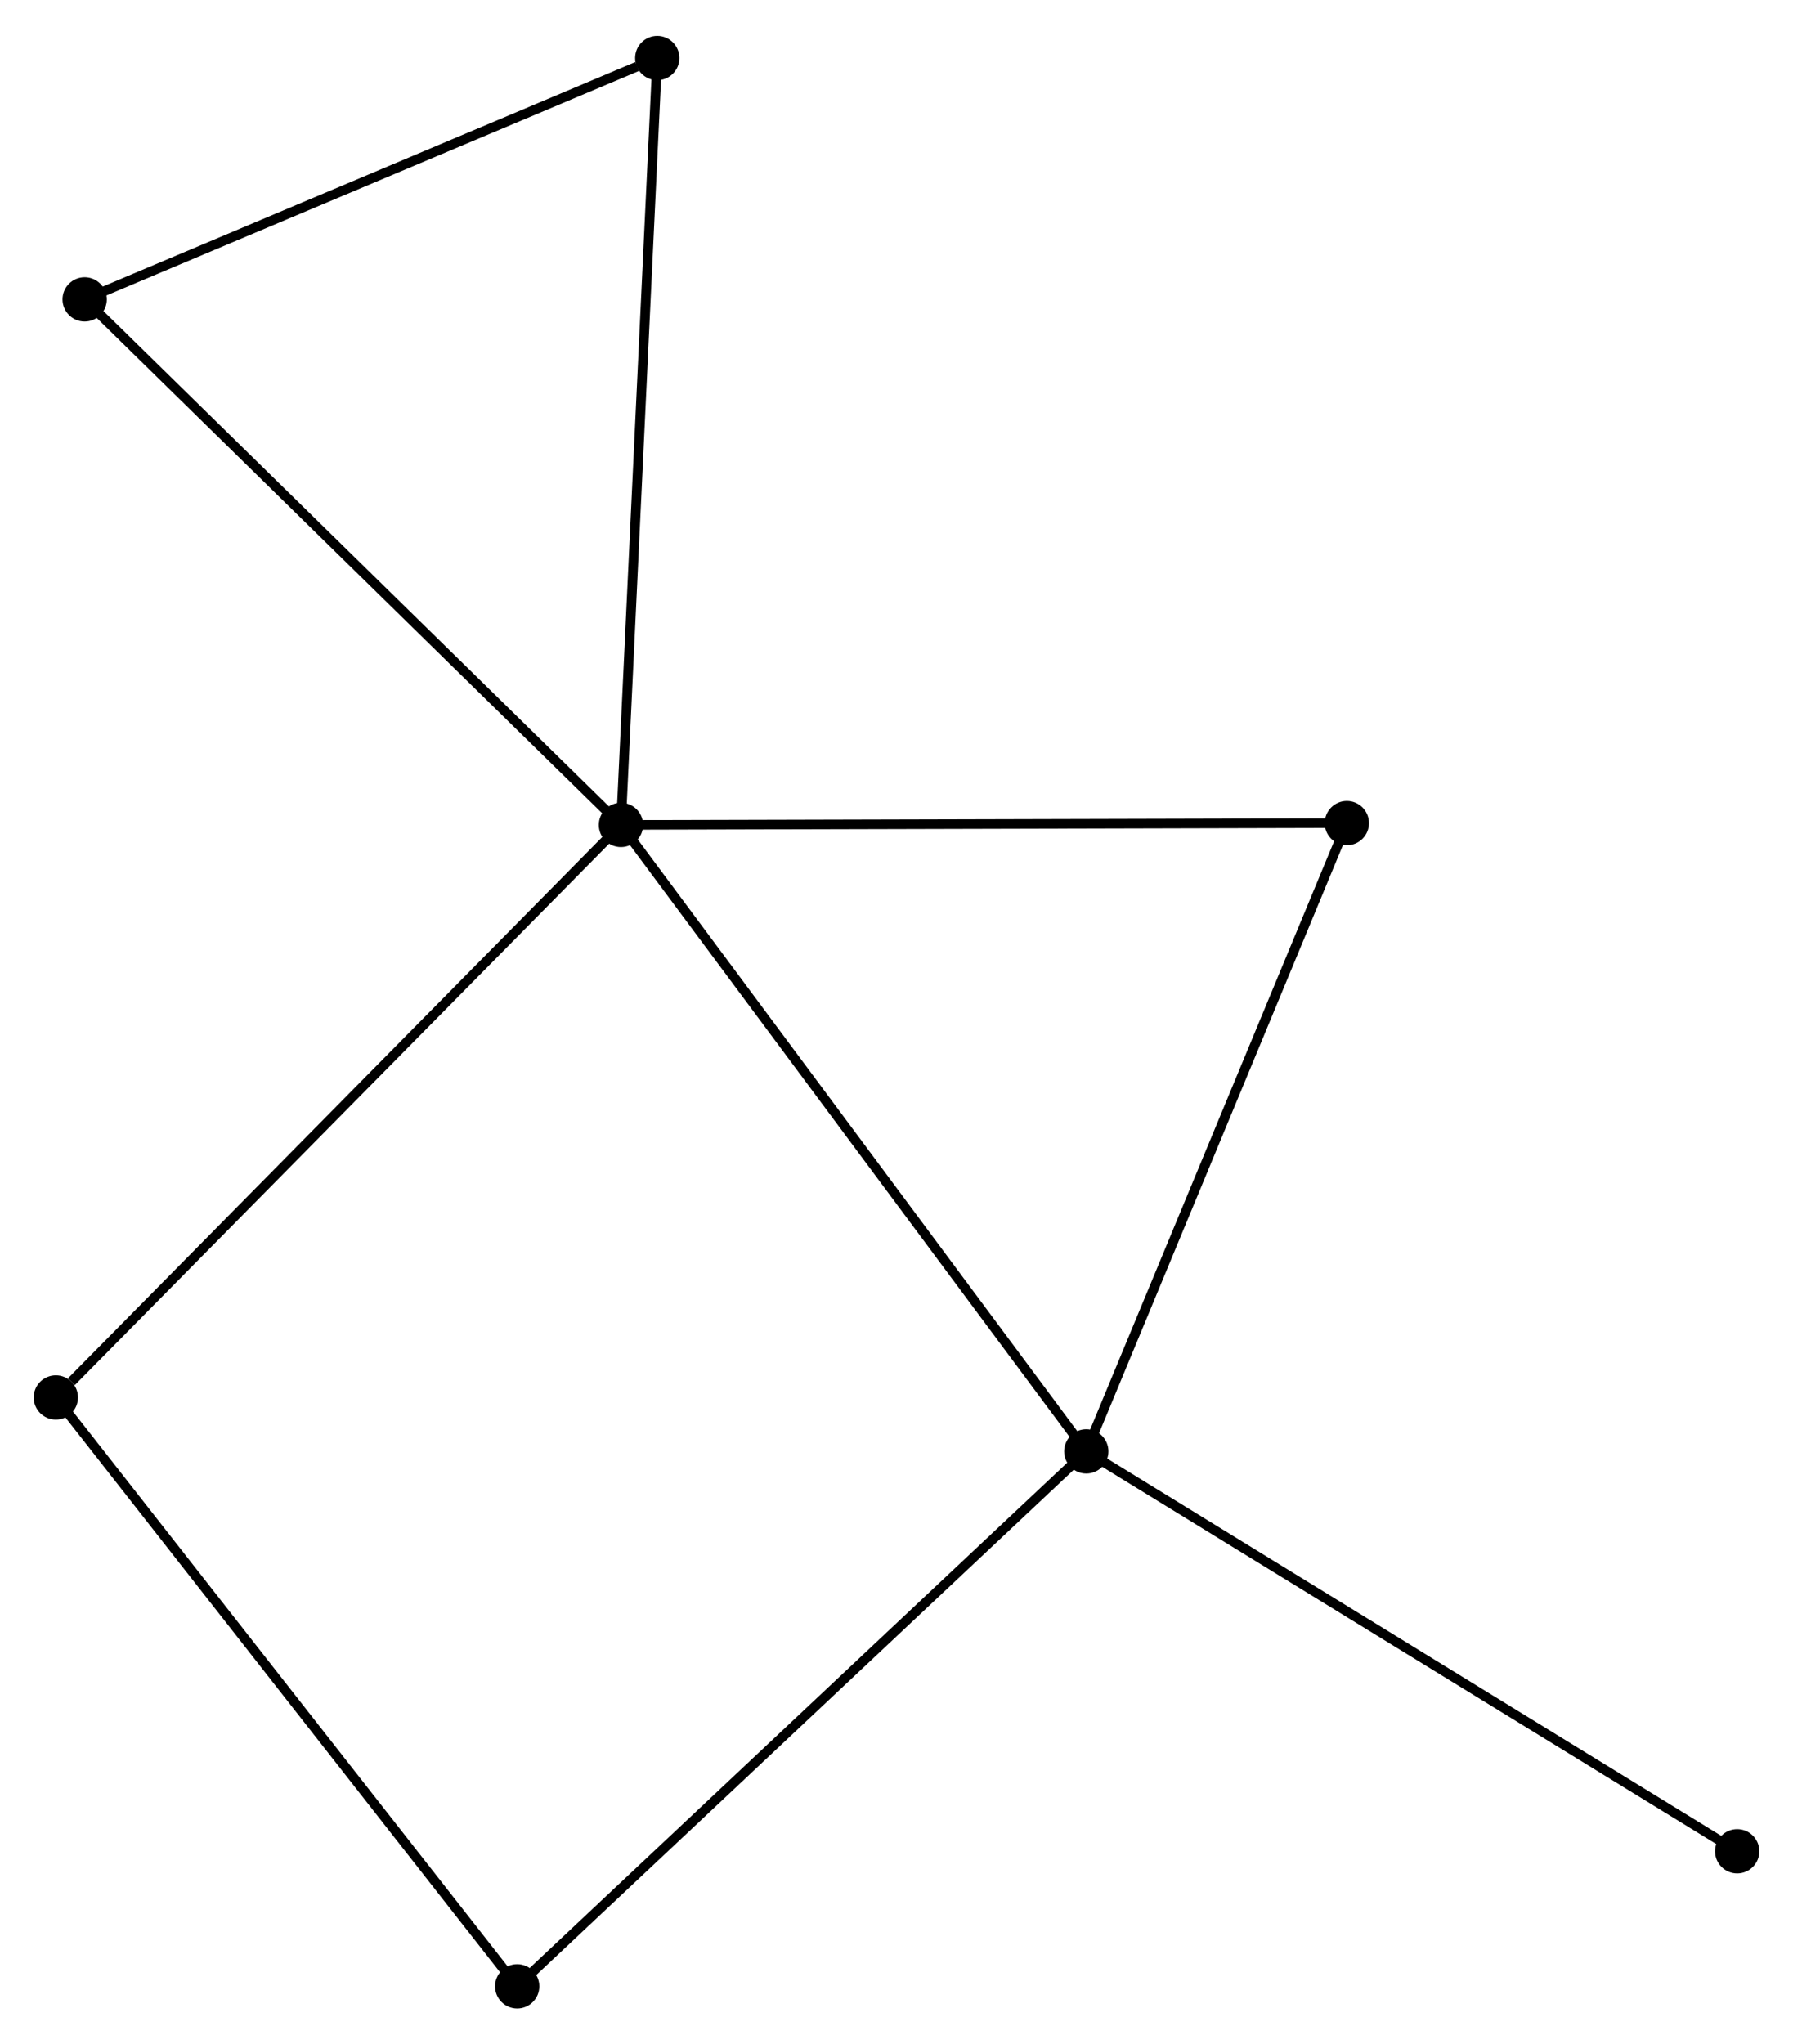 <?xml version="1.0" encoding="UTF-8" standalone="no"?>
<!DOCTYPE svg PUBLIC "-//W3C//DTD SVG 1.1//EN"
 "http://www.w3.org/Graphics/SVG/1.1/DTD/svg11.dtd">
<!-- Generated by graphviz version 2.36.0 (20140111.2315)
 -->
<!-- Title: %3 Pages: 1 -->
<svg width="186pt" height="212pt"
 viewBox="0.00 0.00 186.23 211.81" xmlns="http://www.w3.org/2000/svg" xmlns:xlink="http://www.w3.org/1999/xlink">
<g id="graph0" class="graph" transform="scale(1 1) rotate(0) translate(4 207.814)">
<title>%3</title>
<!-- 0 -->
<g id="node1" class="node"><title>0</title>
<ellipse fill="black" stroke="black" cx="60.495" cy="-122.387" rx="1.8" ry="1.8"/>
</g>
<!-- 1 -->
<g id="node2" class="node"><title>1</title>
<ellipse fill="black" stroke="black" cx="108.828" cy="-57.344" rx="1.8" ry="1.8"/>
</g>
<!-- 0&#45;&#45;1 -->
<g id="edge1" class="edge"><title>0&#45;&#45;1</title>
<path fill="none" stroke="black" d="M61.69,-120.779C68.318,-111.859 100.53,-68.51 107.497,-59.135"/>
</g>
<!-- 2 -->
<g id="node3" class="node"><title>2</title>
<ellipse fill="black" stroke="black" cx="4.793" cy="-176.955" rx="1.8" ry="1.8"/>
</g>
<!-- 0&#45;&#45;2 -->
<g id="edge2" class="edge"><title>0&#45;&#45;2</title>
<path fill="none" stroke="black" d="M59.118,-123.736C51.479,-131.22 14.356,-167.587 6.327,-175.453"/>
</g>
<!-- 3 -->
<g id="node4" class="node"><title>3</title>
<ellipse fill="black" stroke="black" cx="1.8" cy="-62.942" rx="1.8" ry="1.8"/>
</g>
<!-- 0&#45;&#45;3 -->
<g id="edge3" class="edge"><title>0&#45;&#45;3</title>
<path fill="none" stroke="black" d="M59.044,-120.918C50.994,-112.765 11.876,-73.147 3.416,-64.578"/>
</g>
<!-- 4 -->
<g id="node5" class="node"><title>4</title>
<ellipse fill="black" stroke="black" cx="135.89" cy="-122.577" rx="1.8" ry="1.8"/>
</g>
<!-- 0&#45;&#45;4 -->
<g id="edge4" class="edge"><title>0&#45;&#45;4</title>
<path fill="none" stroke="black" d="M62.359,-122.392C72.699,-122.418 122.946,-122.544 133.814,-122.572"/>
</g>
<!-- 5 -->
<g id="node6" class="node"><title>5</title>
<ellipse fill="black" stroke="black" cx="64.266" cy="-202.014" rx="1.8" ry="1.8"/>
</g>
<!-- 0&#45;&#45;5 -->
<g id="edge5" class="edge"><title>0&#45;&#45;5</title>
<path fill="none" stroke="black" d="M60.588,-124.355C61.11,-135.372 63.663,-189.278 64.176,-200.115"/>
</g>
<!-- 1&#45;&#45;4 -->
<g id="edge6" class="edge"><title>1&#45;&#45;4</title>
<path fill="none" stroke="black" d="M109.609,-59.226C113.56,-68.752 131.319,-111.56 135.157,-120.811"/>
</g>
<!-- 6 -->
<g id="node7" class="node"><title>6</title>
<ellipse fill="black" stroke="black" cx="49.718" cy="-1.8" rx="1.8" ry="1.8"/>
</g>
<!-- 1&#45;&#45;6 -->
<g id="edge7" class="edge"><title>1&#45;&#45;6</title>
<path fill="none" stroke="black" d="M107.367,-55.971C99.26,-48.353 59.866,-11.335 51.345,-3.329"/>
</g>
<!-- 7 -->
<g id="node8" class="node"><title>7</title>
<ellipse fill="black" stroke="black" cx="176.433" cy="-15.823" rx="1.8" ry="1.8"/>
</g>
<!-- 1&#45;&#45;7 -->
<g id="edge8" class="edge"><title>1&#45;&#45;7</title>
<path fill="none" stroke="black" d="M110.499,-56.318C119.771,-50.623 164.827,-22.951 174.572,-16.966"/>
</g>
<!-- 2&#45;&#45;5 -->
<g id="edge9" class="edge"><title>2&#45;&#45;5</title>
<path fill="none" stroke="black" d="M6.509,-177.678C15.041,-181.273 52.863,-197.209 62.184,-201.137"/>
</g>
<!-- 3&#45;&#45;6 -->
<g id="edge10" class="edge"><title>3&#45;&#45;6</title>
<path fill="none" stroke="black" d="M2.985,-61.43C9.556,-53.045 41.492,-12.296 48.399,-3.483"/>
</g>
</g>
</svg>
